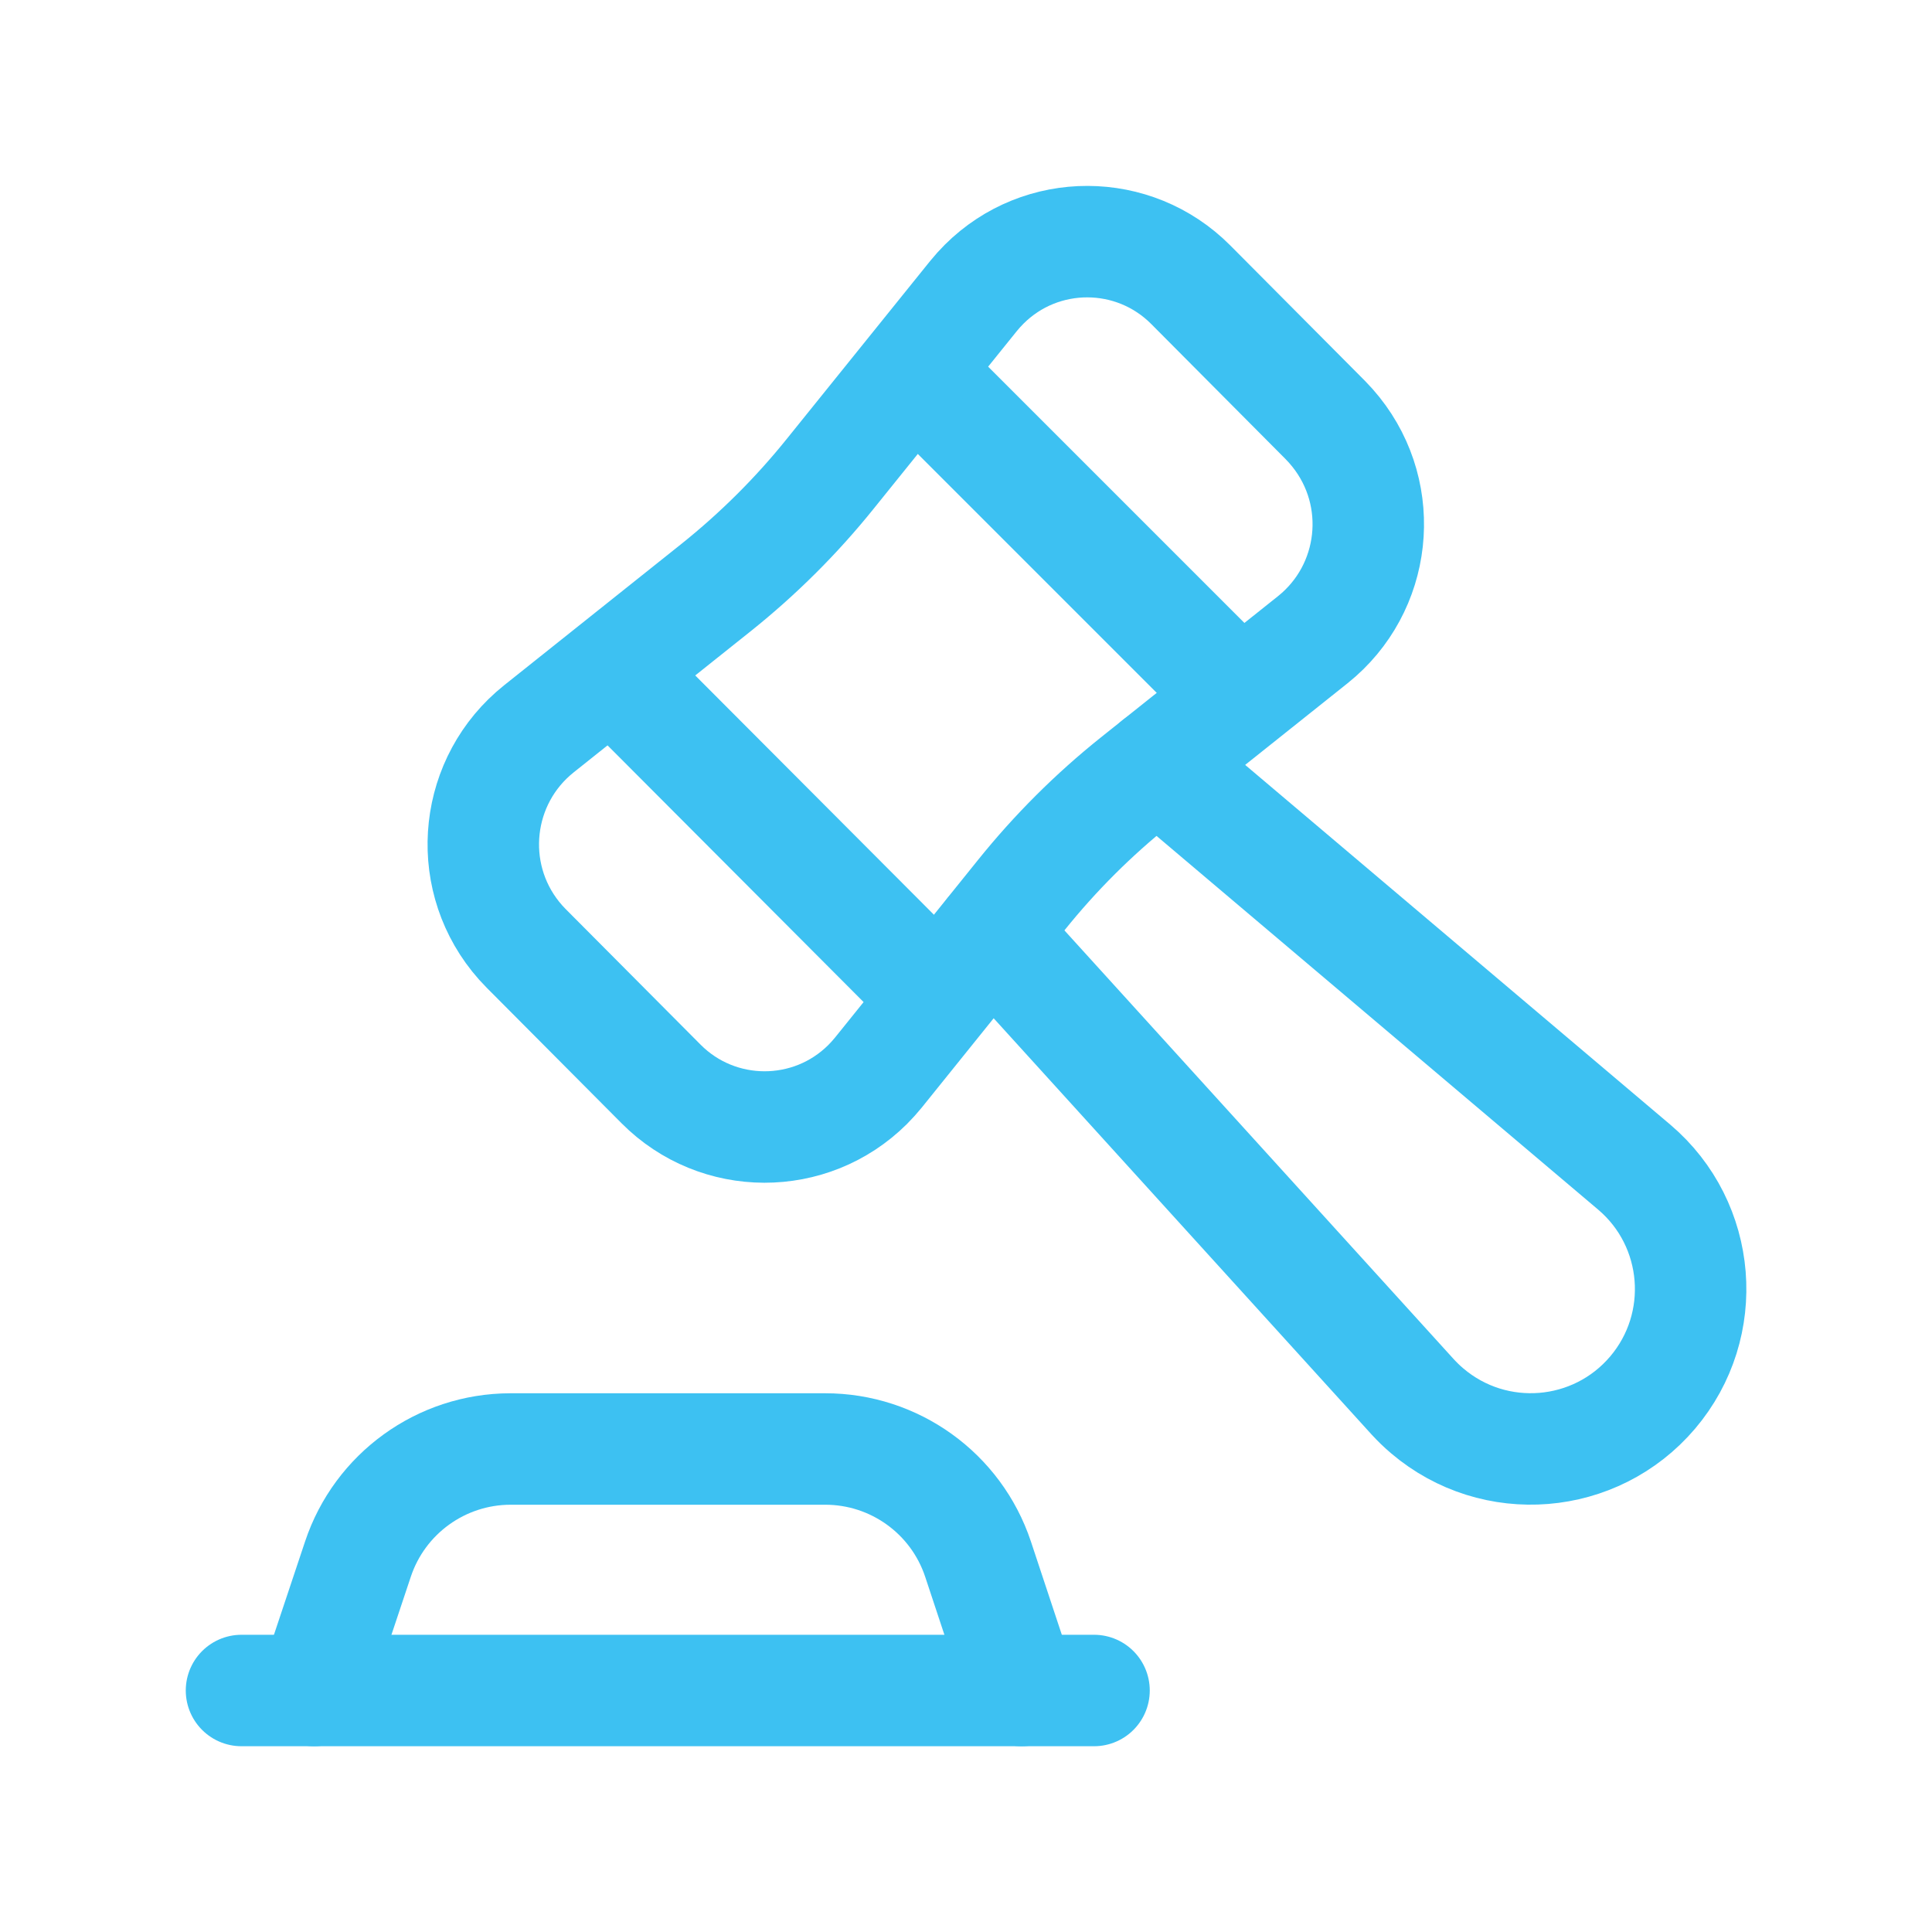 <svg width="26" height="26" viewBox="0 0 26 26" fill="none" xmlns="http://www.w3.org/2000/svg">
<path d="M12.619 13.423L8.297 9.09" stroke="#3DC1F2" stroke-width="1.5" stroke-linecap="round" stroke-linejoin="round"/>
<path d="M12.34 5.037L16.673 9.37" stroke="#3DC1F2" stroke-width="1.5" stroke-linecap="round" stroke-linejoin="round"/>
<path d="M3.25 22.75H14.723" stroke="#3DC1F2" stroke-width="1.5" stroke-linecap="round" stroke-linejoin="round"/>
<path d="M4.227 22.75L4.817 20.982V20.982C5.111 20.099 5.937 19.502 6.868 19.5H11.104V19.5C12.037 19.499 12.867 20.096 13.162 20.982L13.748 22.75" stroke="#3DC1F2" stroke-width="1.5" stroke-linecap="round" stroke-linejoin="round"/>
<path d="M9.634 7.909L7.25 9.81V9.81C6.393 10.496 6.254 11.747 6.939 12.604C6.984 12.66 7.031 12.713 7.081 12.763L8.897 14.588V14.588C9.662 15.357 10.907 15.36 11.676 14.595C11.728 14.543 11.776 14.489 11.822 14.433L13.746 12.043V12.043C14.201 11.477 14.717 10.962 15.284 10.509L17.668 8.608V8.608C18.525 7.922 18.664 6.671 17.978 5.813C17.934 5.758 17.887 5.705 17.837 5.654L16.024 3.831V3.831C15.259 3.062 14.014 3.058 13.245 3.824C13.194 3.875 13.145 3.929 13.099 3.986L11.173 6.376V6.376C10.718 6.942 10.201 7.456 9.634 7.909V7.909Z" stroke="#3DC1F2" stroke-width="1.5" stroke-linecap="round" stroke-linejoin="round"/>
<path d="M15.576 10.277L21.994 15.708V15.708C22.899 16.477 23.009 17.835 22.24 18.741C21.471 19.646 20.113 19.757 19.207 18.987C19.137 18.928 19.072 18.864 19.01 18.797L13.34 12.552" stroke="#3DC1F2" stroke-width="1.5" stroke-linecap="round" stroke-linejoin="round"/>
</svg>
